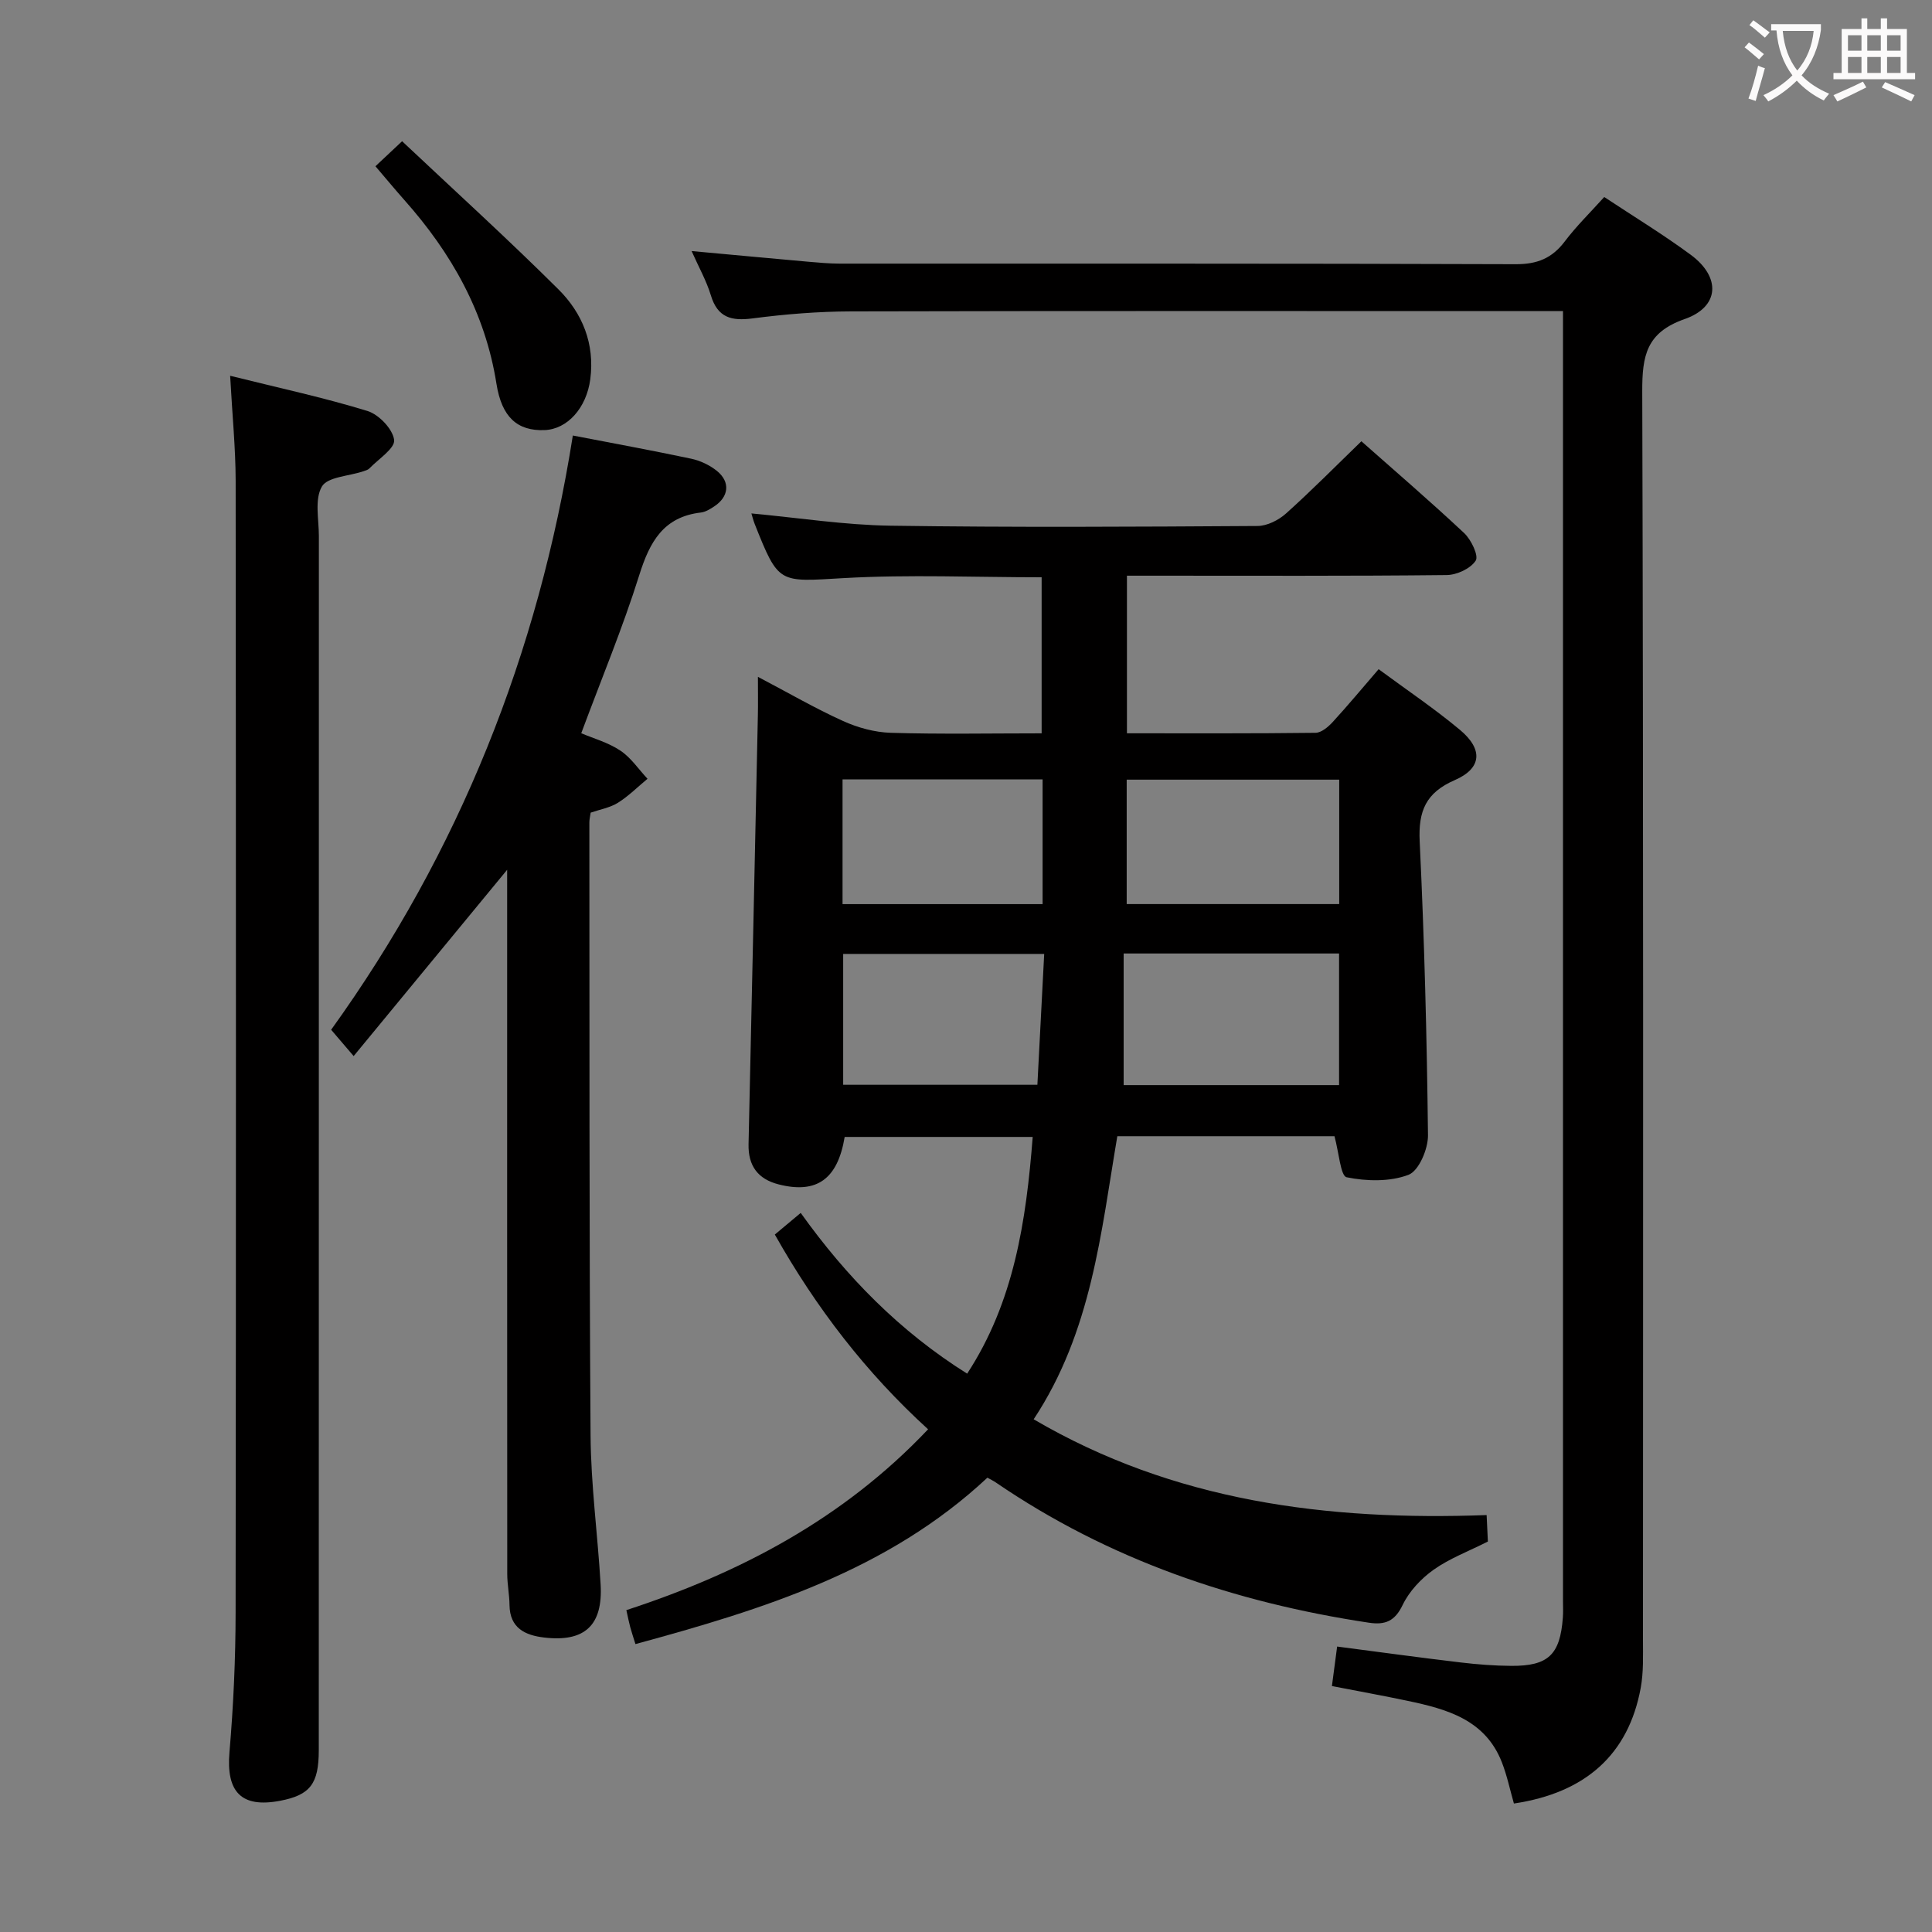 <svg enable-background="new 0 0 400 400" viewBox="0 0 400 400" xmlns="http://www.w3.org/2000/svg"><rect x="0" y="0" width="400" height="400" fill="#808080" stroke="none"/><g fill="#010000"><path d="m276.29 235.24c-14.44 0-29.4 0-44.96 0-3.39 19.94-5.31 40.45-17.32 58.61 29.06 17.02 60.73 21.04 93.78 19.83.1 2.2.19 3.96.26 5.48-3.98 2.01-7.91 3.48-11.23 5.83-2.59 1.84-5.05 4.46-6.41 7.29-1.63 3.4-3.64 4.19-7.02 3.68-27.8-4.19-53.83-13.05-77.2-29.02-.53-.37-1.13-.64-1.76-1-20.61 19.25-46.38 27.25-72.87 34.45-.43-1.39-.79-2.45-1.08-3.52-.26-.95-.44-1.92-.8-3.51 23.49-7.67 44.9-18.88 62.47-37.44-12.85-11.71-23.19-25.16-31.73-40.32 1.82-1.52 3.33-2.78 5.36-4.48 9.43 13.2 20.5 24.52 34.46 33.28 9.7-14.84 12.21-31.57 13.57-49.01-13.12 0-26.03 0-38.93 0-1.45 8.75-5.78 11.83-13.65 9.83-4.34-1.1-6.35-3.87-6.25-8.33.66-29.61 1.3-59.22 1.93-88.83.05-2.32.01-4.64.01-7.93 6.28 3.3 11.82 6.52 17.63 9.15 3.05 1.38 6.55 2.34 9.89 2.44 10.29.31 20.59.11 31.22.11 0-10.97 0-21.52 0-32.31-13.75 0-27.39-.6-40.96.17-13.48.77-13.45 1.37-18.45-11.21-.29-.74-.48-1.52-.68-2.18 9.72.9 19.26 2.4 28.81 2.54 25.32.37 50.65.22 75.98.06 1.99-.01 4.36-1.21 5.9-2.59 5.32-4.77 10.35-9.87 15.6-14.95 6.92 6.13 14.24 12.41 21.28 19.01 1.45 1.36 3.04 4.68 2.39 5.7-1.06 1.65-3.91 2.97-6.02 2.99-20.16.22-40.32.13-60.49.13-1.8 0-3.59 0-5.7 0v32.63c13.15 0 26.1.06 39.04-.1 1.21-.01 2.63-1.22 3.56-2.23 3.14-3.42 6.1-6.99 9.51-10.94 5.75 4.25 11.53 8.13 16.85 12.57 4.82 4.03 4.51 7.96-1.08 10.39-5.98 2.6-7.57 6.38-7.27 12.67.97 20.27 1.49 40.57 1.72 60.86.03 2.84-1.89 7.37-4.03 8.19-3.85 1.47-8.68 1.35-12.81.51-1.26-.26-1.59-5.08-2.52-8.5zm.95-37.83c-14.9 0-29.45 0-44.6 0v27.25h44.6c0-9.14 0-18.18 0-27.25zm.03-35.99c-14.87 0-29.42 0-44 0v25.76h44c0-8.83 0-17.25 0-25.76zm-61.08 36.08c-14.65 0-28.2 0-41.62 0v27.09h40.21c.48-9.17.94-18.03 1.41-27.09zm-.33-36.14c-14.01 0-27.58 0-41.42 0v25.83h41.42c0-8.71 0-17.02 0-25.83z"/><path d="m313.44 373.4c-.82-2.85-1.42-5.79-2.5-8.55-3.45-8.82-11.38-11-19.51-12.71-5.02-1.06-10.07-1.97-15.67-3.06.37-2.83.7-5.35 1.08-8.18 8.9 1.16 17.26 2.31 25.64 3.3 3.46.41 6.96.68 10.44.7 7.64.04 10.08-2.32 10.65-9.97.09-1.16.03-2.33.03-3.5 0-86.83 0-173.66 0-260.49 0-1.96 0-3.91 0-6.53-2.36 0-4.13 0-5.91 0-47.16 0-94.33-.06-141.49.06-6.79.02-13.62.57-20.36 1.45-4.42.58-7.27-.15-8.67-4.79-.9-2.98-2.47-5.75-3.98-9.15 8.43.77 16.3 1.51 24.16 2.21 2.15.19 4.31.38 6.46.39 46.66.02 93.33-.05 139.99.12 4.46.02 7.54-1.23 10.18-4.73 2.39-3.16 5.26-5.96 8.16-9.18 6.12 4.05 12.2 7.75 17.91 11.96 6.28 4.63 5.98 10.78-1.26 13.31-7.93 2.77-8.8 7.58-8.78 14.96.26 86.16.17 172.33.15 258.49 0 3.32.13 6.72-.47 9.96-2.52 13.74-11.39 21.72-26.25 23.93z"/><path d="m105 180.08c-10.81 13.11-21.02 25.51-31.78 38.57-1.94-2.27-3.1-3.62-4.66-5.45 26.46-36.77 42.9-77.81 50.04-123.03 8.02 1.55 16.29 3.06 24.5 4.8 1.88.4 3.83 1.32 5.32 2.52 2.85 2.3 2.49 5.39-.6 7.39-.83.54-1.76 1.12-2.7 1.23-7.77.9-10.61 6.08-12.76 12.94-3.42 10.9-7.83 21.49-12.02 32.76 2.5 1.06 5.57 1.91 8.09 3.59 2.2 1.46 3.78 3.86 5.63 5.84-2.03 1.68-3.92 3.58-6.13 4.97-1.64 1.02-3.7 1.37-5.64 2.04-.1.73-.27 1.37-.27 2.02.04 42.31-.04 84.61.25 126.92.07 10.28 1.48 20.55 2.08 30.84.5 8.48-3.29 12-11.71 11-3.89-.46-7.09-1.93-7.15-6.71-.02-2.15-.47-4.29-.47-6.44-.03-46.64-.02-93.27-.02-139.91 0-1.79 0-3.55 0-5.89z"/><path d="m47.65 77.8c10.19 2.54 19.43 4.52 28.43 7.29 2.36.73 5.23 3.73 5.52 5.99.22 1.73-3.24 3.95-5.12 5.9-.32.33-.88.46-1.34.62-2.95.99-7.34 1.13-8.5 3.14-1.54 2.65-.62 6.77-.62 10.25-.02 83.79-.02 167.59-.02 251.38 0 6.95-1.79 9.28-8 10.46-8.06 1.54-11.2-1.83-10.49-10.08.82-9.6 1.26-19.26 1.27-28.9.1-78.13.08-156.26.01-234.39-.02-6.76-.7-13.53-1.14-21.66z"/><path d="m77.73 34.42c1.71-1.6 3.15-2.96 5.52-5.18 10.82 10.19 21.83 20.19 32.37 30.67 4.96 4.93 7.56 11.28 6.59 18.62-.79 5.93-4.73 10.35-9.49 10.52-5.58.2-8.83-2.64-9.93-9.57-2.33-14.78-9.33-27.12-19.12-38.12-1.86-2.1-3.66-4.27-5.94-6.94z"/></g><path d="m362.1 8.8c1.1.8 2.1 1.6 3.1 2.4l-1 1.1c-1.3-1.1-2.3-2-3-2.5zm1.9 4.8c.5.2.9.4 1.4.5-.6 2.3-1.3 4.5-1.9 6.8l-1.5-.5c.8-2.1 1.4-4.3 2-6.8zm-1-9.4c1.3.9 2.4 1.8 3.4 2.5l-1 1.1c-1.4-1.2-2.4-2.1-3.2-2.6zm3.7 2.2v-1.4h10.3v1.2c-.5 3.6-1.8 6.8-4 9.4 1.5 1.6 3.4 2.8 5.7 3.8-.3.4-.7.8-1.1 1.4-2.3-1.1-4.1-2.5-5.6-4.1-1.6 1.6-3.6 3.1-5.9 4.3-.3-.5-.7-.9-1-1.3 2.4-1.1 4.4-2.5 6-4.1-1.9-2.5-3-5.6-3.3-9.3h-1.1zm8.8 0h-6.4c.3 3.3 1.3 6 3 8.2 2-2.3 3.1-5.1 3.4-8.2z" fill="#fbfafa"/><path d="m385.3 3.8h1.3v2.2h2.8v-2.2h1.3v2.2h4.1v9.1h1.7v1.3h-16.9v-1.3h1.7v-9.1h4.1v-2.2zm.4 13.1.7 1.2c-1.8.9-3.8 1.9-6 2.9-.2-.4-.5-.8-.8-1.3 2.3-1 4.3-1.9 6.1-2.8zm-3.1-6.4h2.8v-3.2h-2.8zm0 4.6h2.8v-3.3h-2.8zm4-4.6h2.8v-3.2h-2.8zm0 4.6h2.8v-3.3h-2.8zm3.7 1.9c2.1.9 4.1 1.8 6.1 2.7l-.7 1.3c-2.2-1.1-4.2-2-6.1-2.9zm3.2-9.7h-2.8v3.2h2.8zm-2.8 7.8h2.8v-3.3h-2.8z" fill="#fbfafa"/></svg>